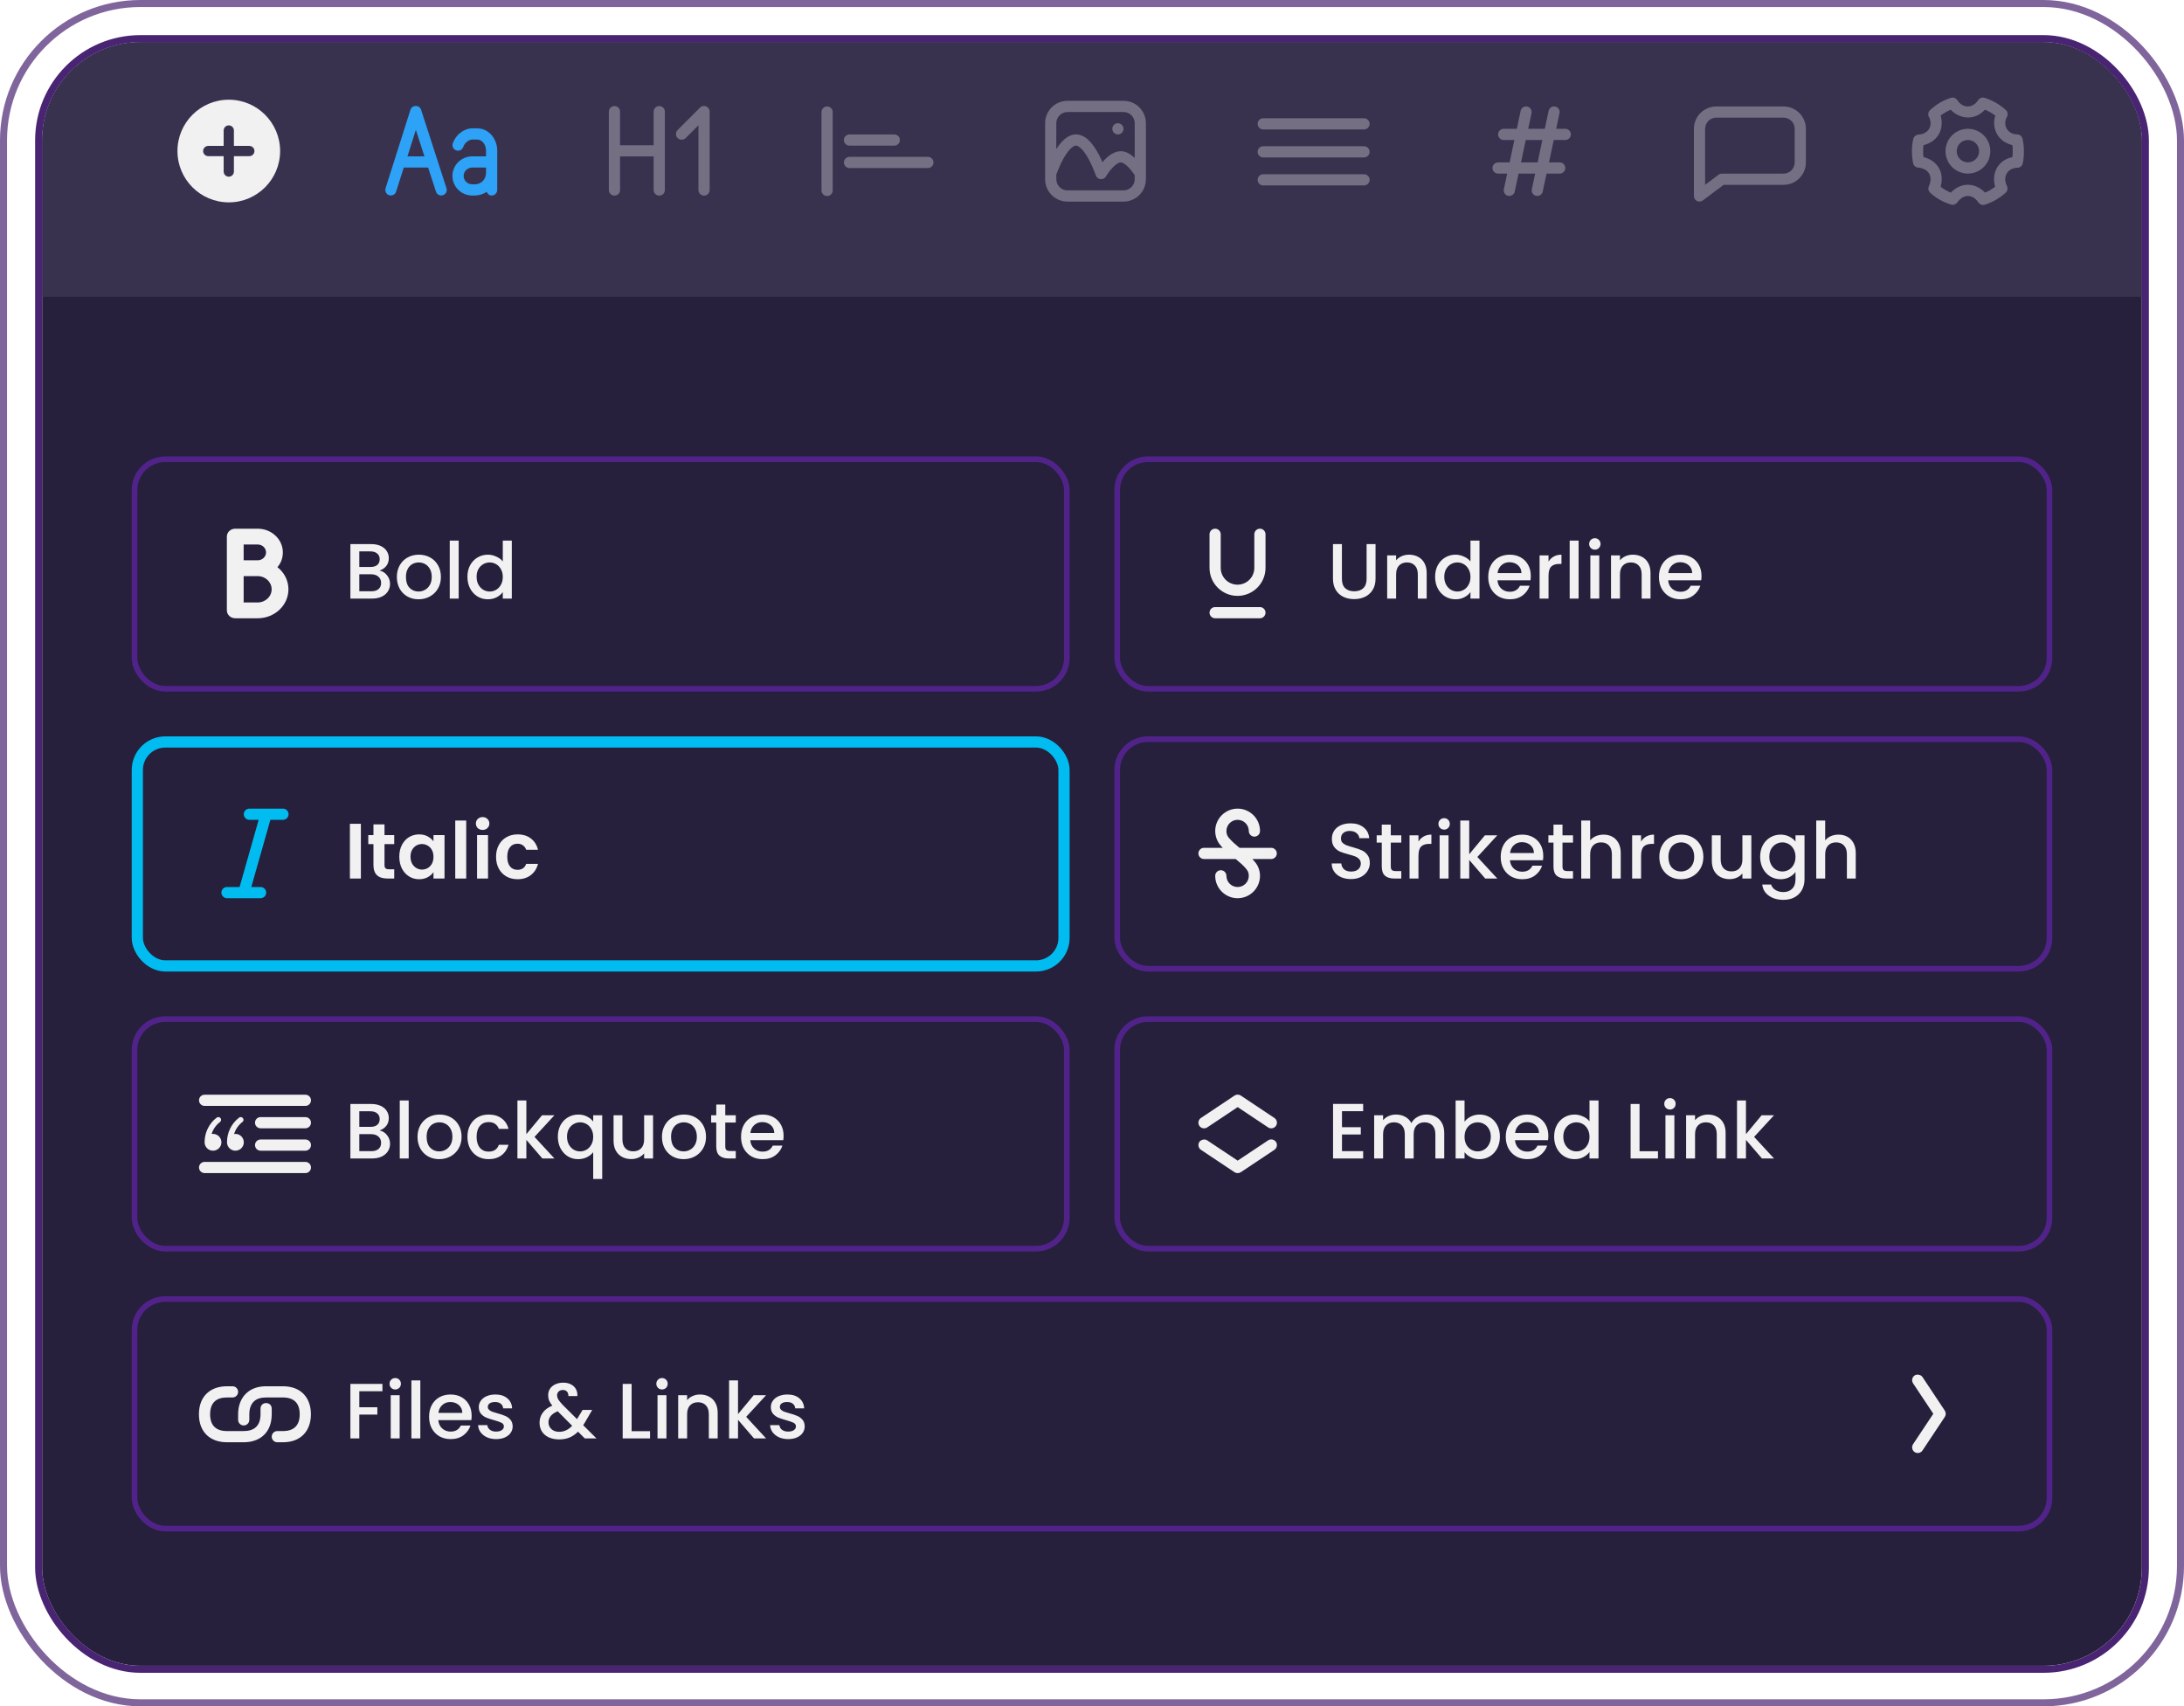 <svg width="311" height="243" viewBox="0 0 311 243" fill="none" xmlns="http://www.w3.org/2000/svg">
<g clip-path="url(#clip0_1182_174382)">
<rect x="6" y="6" width="299" height="231.227" rx="14" fill="#26203C"/>
<g filter="url(#filter0_d_1182_174382)">
<rect width="310" height="47.84" transform="translate(1 4)" fill="#39324F"/>
<path d="M31.782 23.768C27.745 23.768 24.473 27.04 24.473 31.076C24.473 35.113 27.745 38.385 31.782 38.385C35.818 38.385 39.09 35.113 39.09 31.076C39.09 27.04 35.818 23.768 31.782 23.768ZM31.782 27.422C32.185 27.422 32.512 27.75 32.512 28.153V30.346H34.705C35.109 30.346 35.436 30.673 35.436 31.076C35.436 31.48 35.109 31.807 34.705 31.807H32.512V34C32.512 34.404 32.185 34.731 31.782 34.731C31.378 34.731 31.051 34.404 31.051 34V31.807H28.858C28.454 31.807 28.127 31.48 28.127 31.076C28.127 30.673 28.454 30.346 28.858 30.346H31.051V28.153C31.051 27.75 31.378 27.422 31.782 27.422Z" fill="#F1F1F2"/>
<path d="M58.42 24.656C58.1 24.657 57.766 24.835 57.648 25.205L54.11 36.367C53.977 36.787 54.189 37.23 54.608 37.364C55.028 37.497 55.472 37.285 55.605 36.866L56.701 33.427H60.165L61.286 36.866C61.422 37.284 61.864 37.5 62.282 37.364C62.701 37.228 62.916 36.786 62.781 36.367L59.168 25.205C59.049 24.836 58.741 24.655 58.42 24.656ZM66.469 27.846C65.25 27.846 64.084 28.776 63.678 29.989C63.538 30.406 63.758 30.845 64.176 30.985C64.594 31.125 65.033 30.904 65.173 30.487C65.369 29.901 65.964 29.44 66.469 29.44H67.166C67.829 29.44 68.412 30.129 68.412 31.035V31.832C67.706 31.832 66.832 31.832 66.469 31.832C64.901 31.832 63.628 33.077 63.628 34.623C63.628 36.17 64.901 37.416 66.469 37.414C66.508 37.414 66.764 37.414 66.843 37.414C67.454 37.407 68.014 37.203 68.512 36.891C68.629 37.185 68.873 37.414 69.21 37.414C69.65 37.414 70.007 37.056 70.007 36.616V34.224C70.009 34.058 70.007 32.691 70.007 32.63V31.035C70.007 29.298 68.769 27.846 67.166 27.846H66.469ZM58.42 28.07L59.642 31.832H57.224L58.42 28.07ZM66.469 33.427C66.832 33.427 67.708 33.427 68.412 33.427C68.412 33.789 68.413 34.122 68.412 34.2C68.399 35.184 67.665 35.81 66.818 35.819C66.763 35.82 66.535 35.819 66.469 35.819C65.773 35.82 65.223 35.279 65.223 34.623C65.223 33.968 65.772 33.427 66.469 33.427Z" fill="#2DA2F6"/>
<g opacity="0.3">
<path d="M86.703 24.669C86.262 24.669 85.905 25.026 85.905 25.466V36.629C85.905 37.069 86.262 37.426 86.703 37.426C87.143 37.426 87.5 37.069 87.5 36.629V31.845H92.284V36.629C92.284 37.069 92.641 37.426 93.081 37.426C93.522 37.426 93.879 37.069 93.879 36.629V25.466C93.879 25.026 93.522 24.669 93.081 24.669C92.641 24.669 92.284 25.026 92.284 25.466V30.25H87.5V25.466C87.5 25.026 87.143 24.669 86.703 24.669ZM99.759 24.718C99.481 24.603 99.138 24.641 98.887 24.893L95.698 28.082C95.386 28.394 95.386 28.917 95.698 29.229C96.009 29.539 96.532 29.539 96.844 29.229L98.663 27.409V36.629C98.663 37.069 99.02 37.426 99.46 37.426C99.9 37.426 100.257 37.069 100.257 36.629V25.466C100.257 25.111 100.036 24.834 99.759 24.718Z" fill="white"/>
</g>
<g opacity="0.3">
<path d="M116.982 24.729C116.542 24.729 116.185 25.085 116.185 25.526V36.688C116.185 37.129 116.542 37.486 116.982 37.486C117.422 37.486 117.779 37.129 117.779 36.688V25.526C117.779 25.085 117.422 24.729 116.982 24.729ZM120.171 28.715C119.731 28.715 119.374 29.072 119.374 29.512C119.374 29.953 119.731 30.31 120.171 30.31H126.55C126.99 30.31 127.347 29.953 127.347 29.512C127.347 29.072 126.99 28.715 126.55 28.715H120.171ZM120.171 31.904C119.731 31.904 119.374 32.261 119.374 32.702C119.374 33.142 119.731 33.499 120.171 33.499H131.334C131.774 33.499 132.131 33.142 132.131 32.702C132.131 32.261 131.774 31.904 131.334 31.904H120.171Z" fill="white"/>
</g>
<g opacity="0.3">
<path d="M151.216 23.926C149.454 23.926 148.026 25.354 148.026 27.115V34.291V35.088C148.026 36.85 149.454 38.278 151.216 38.278H159.189C160.95 38.278 162.378 36.85 162.378 35.088V34.291V27.115C162.378 25.354 160.95 23.926 159.189 23.926H151.216ZM151.216 25.52H159.189C160.07 25.52 160.784 26.234 160.784 27.115L160.787 32.055C160.167 31.48 159.534 31.119 158.84 31.102C158.815 31.101 158.816 31.102 158.79 31.102C157.884 31.102 156.876 31.799 156.199 32.672C156.026 32.281 155.851 31.895 155.65 31.525C154.71 29.788 153.682 28.712 152.412 28.71C151.332 28.707 150.406 29.59 149.615 30.799L149.621 27.115C149.621 26.234 150.335 25.52 151.216 25.52ZM158.392 27.115C157.952 27.115 157.594 27.472 157.594 27.912C157.594 28.353 157.952 28.71 158.392 28.71C158.832 28.71 159.189 28.353 159.189 27.912C159.189 27.472 158.832 27.115 158.392 27.115ZM152.412 30.304C152.876 30.305 153.581 31.028 154.255 32.273C154.523 32.766 154.763 33.309 154.978 33.843C155.107 34.162 155.207 34.406 155.252 34.54C155.469 35.191 156.353 35.284 156.697 34.69C156.732 34.631 156.794 34.518 156.897 34.366C157.069 34.111 157.265 33.853 157.47 33.618C157.982 33.031 158.475 32.696 158.79 32.696C159.109 32.704 159.6 33.038 160.111 33.618C160.318 33.853 160.509 34.111 160.684 34.366C160.739 34.446 160.747 34.483 160.784 34.54V35.088C160.784 35.969 160.07 36.683 159.189 36.683H151.216C150.335 36.683 149.621 35.969 149.621 35.088V34.416C149.671 34.274 149.738 34.105 149.845 33.843C150.063 33.309 150.299 32.767 150.568 32.273C151.248 31.025 151.948 30.304 152.412 30.304Z" fill="white"/>
</g>
<g opacity="0.3">
<path d="M179.084 26.408C178.644 26.408 178.287 26.765 178.287 27.206C178.287 27.646 178.644 28.003 179.084 28.003H193.436C193.877 28.003 194.234 27.646 194.234 27.206C194.234 26.765 193.877 26.408 193.436 26.408H179.084ZM179.084 30.395C178.644 30.395 178.287 30.752 178.287 31.192C178.287 31.632 178.644 31.989 179.084 31.989H193.436C193.877 31.989 194.234 31.632 194.234 31.192C194.234 30.752 193.877 30.395 193.436 30.395H179.084ZM179.084 34.382C178.644 34.382 178.287 34.739 178.287 35.179C178.287 35.619 178.644 35.976 179.084 35.976H193.436C193.877 35.976 194.234 35.619 194.234 35.179C194.234 34.739 193.877 34.382 193.436 34.382H179.084Z" fill="white"/>
</g>
<g opacity="0.3">
<path d="M216.691 24.747C216.26 24.655 215.836 24.914 215.744 25.345L215.196 27.912H213.327C212.887 27.912 212.53 28.269 212.53 28.709C212.53 29.149 212.887 29.506 213.327 29.506H214.847L214.174 32.696H212.53C212.09 32.696 211.732 33.053 211.732 33.493C211.732 33.933 212.09 34.29 212.53 34.29H213.825L213.352 36.508C213.26 36.938 213.519 37.362 213.95 37.455C214.38 37.547 214.805 37.287 214.897 36.857L215.445 34.29H217.812L217.338 36.508C217.247 36.938 217.506 37.362 217.936 37.455C218.367 37.547 218.791 37.287 218.884 36.857L219.431 34.29H221.3C221.741 34.29 222.098 33.933 222.098 33.493C222.098 33.053 221.741 32.696 221.3 32.696H219.781L220.454 29.506H222.098C222.538 29.506 222.895 29.149 222.895 28.709C222.895 28.269 222.538 27.912 222.098 27.912H220.802L221.276 25.694C221.367 25.264 221.108 24.839 220.678 24.747C220.247 24.655 219.823 24.914 219.73 25.345L219.183 27.912H216.815L217.289 25.694C217.381 25.264 217.122 24.839 216.691 24.747ZM216.467 29.506H218.833L218.161 32.696H215.794L216.467 29.506Z" fill="white"/>
</g>
<g opacity="0.3">
<path d="M243.603 24.729C241.842 24.729 240.414 26.157 240.414 27.918V37.486C240.414 38.143 241.159 38.503 241.685 38.109L244.65 35.891H253.171C254.933 35.891 256.361 34.463 256.361 32.702V27.918C256.361 26.157 254.933 24.729 253.171 24.729H243.603ZM243.603 26.323H253.171C254.052 26.323 254.766 27.037 254.766 27.918V32.702C254.766 33.583 254.052 34.297 253.171 34.297H244.401C244.229 34.297 244.065 34.343 243.927 34.446L242.009 35.891V27.918C242.009 27.037 242.722 26.323 243.603 26.323Z" fill="white"/>
</g>
<g opacity="0.3">
<path d="M277.016 23.498C275.885 23.857 274.91 24.442 274.05 25.243C273.785 25.49 273.703 25.895 273.876 26.214C274.514 27.395 273.846 28.659 272.405 28.731C272.053 28.749 271.741 29.01 271.658 29.354C271.516 29.948 271.459 30.446 271.459 31.098C271.459 31.646 271.518 32.266 271.634 32.818C271.705 33.162 272.005 33.41 272.356 33.44C273.806 33.566 274.523 34.672 273.876 36.081C273.732 36.395 273.798 36.769 274.05 37.004C274.897 37.787 275.87 38.339 277.016 38.698C277.343 38.8 277.712 38.676 277.913 38.399C278.799 37.172 280.085 37.168 280.927 38.399C281.126 38.688 281.489 38.828 281.824 38.723C282.93 38.374 283.96 37.782 284.814 37.004C285.077 36.764 285.147 36.375 284.989 36.056C284.326 34.718 285.089 33.489 286.458 33.465C286.822 33.459 287.146 33.22 287.231 32.867C287.369 32.295 287.406 31.798 287.406 31.098C287.406 30.497 287.335 29.904 287.206 29.329C287.125 28.965 286.807 28.707 286.434 28.706C285.085 28.703 284.33 27.378 284.989 26.214C285.172 25.89 285.115 25.493 284.839 25.243C283.97 24.454 282.91 23.837 281.8 23.498C281.458 23.395 281.096 23.522 280.903 23.822C280.132 25.019 278.694 25.04 277.937 23.848C277.744 23.541 277.36 23.389 277.016 23.498ZM281.862 25.192C282.406 25.42 282.836 25.658 283.33 26.032C282.751 27.864 283.732 29.766 285.766 30.23C285.816 30.559 285.811 30.758 285.811 31.098C285.811 31.504 285.817 31.646 285.77 31.94C283.746 32.359 282.744 34.208 283.308 36.163C282.823 36.514 282.477 36.758 281.868 36.993C280.439 35.539 278.456 35.475 276.996 37.003C276.427 36.752 275.989 36.53 275.547 36.156C276.095 34.172 275.168 32.458 273.109 31.938C273.018 31.575 273.054 30.548 273.107 30.236C275.236 29.726 276.075 27.841 275.546 26.027C276.013 25.675 276.434 25.419 276.98 25.198C278.355 26.597 280.42 26.736 281.862 25.192ZM279.432 27.909C277.671 27.909 276.243 29.337 276.243 31.098C276.243 32.86 277.671 34.287 279.432 34.287C281.194 34.287 282.622 32.86 282.622 31.098C282.622 29.337 281.194 27.909 279.432 27.909ZM279.432 29.503C280.313 29.503 281.027 30.218 281.027 31.098C281.027 31.979 280.313 32.693 279.432 32.693C278.551 32.693 277.838 31.979 277.838 31.098C277.838 30.218 278.551 29.503 279.432 29.503Z" fill="white"/>
</g>
</g>
<path d="M33.5 75.291C32.839 75.291 32.304 75.795 32.304 76.417C32.304 76.98 32.304 80.356 32.304 80.919V86.922C32.304 87.544 32.839 88.048 33.5 88.048C33.678 88.048 35.41 88.048 36.689 88.048C39.111 88.048 41.074 86.2 41.074 83.921C41.074 82.634 40.442 81.494 39.504 80.769C40.011 80.186 40.277 79.479 40.277 78.668C40.277 76.803 38.671 75.291 36.689 75.291C36.088 75.291 33.925 75.291 33.5 75.291ZM34.696 77.543C35.486 77.543 36.314 77.543 36.689 77.543C37.35 77.543 37.885 78.047 37.885 78.668C37.885 79.29 37.35 79.793 36.689 79.793C36.324 79.793 35.487 79.793 34.696 79.793C34.696 78.984 34.696 78.351 34.696 77.543ZM34.696 82.045C35.488 82.045 36.319 82.045 36.689 82.045C37.79 82.045 38.682 82.885 38.682 83.921C38.682 84.957 37.79 85.797 36.689 85.797C35.889 85.797 35.359 85.797 34.696 85.797V82.045Z" fill="#F1F1F2"/>
<path d="M54.046 81.259C54.463 81.334 54.817 81.553 55.107 81.918C55.397 82.282 55.542 82.695 55.542 83.157C55.542 83.551 55.438 83.908 55.23 84.228C55.029 84.541 54.735 84.79 54.348 84.976C53.961 85.155 53.511 85.244 52.997 85.244H49.894V77.486H52.852C53.38 77.486 53.834 77.575 54.214 77.754C54.593 77.933 54.88 78.174 55.073 78.48C55.267 78.777 55.364 79.112 55.364 79.484C55.364 79.931 55.245 80.303 55.006 80.6C54.768 80.898 54.448 81.118 54.046 81.259ZM51.166 80.746H52.74C53.157 80.746 53.481 80.653 53.712 80.466C53.95 80.273 54.069 79.998 54.069 79.641C54.069 79.291 53.95 79.019 53.712 78.826C53.481 78.625 53.157 78.524 52.74 78.524H51.166V80.746ZM52.885 84.206C53.317 84.206 53.656 84.102 53.901 83.894C54.147 83.685 54.27 83.395 54.27 83.023C54.27 82.643 54.139 82.342 53.879 82.119C53.618 81.895 53.272 81.784 52.841 81.784H51.166V84.206H52.885ZM59.593 85.345C59.012 85.345 58.488 85.214 58.019 84.954C57.55 84.686 57.182 84.314 56.914 83.838C56.646 83.354 56.512 82.796 56.512 82.163C56.512 81.538 56.65 80.984 56.925 80.5C57.2 80.016 57.576 79.644 58.052 79.384C58.529 79.123 59.061 78.993 59.649 78.993C60.237 78.993 60.769 79.123 61.245 79.384C61.721 79.644 62.097 80.016 62.372 80.5C62.648 80.984 62.785 81.538 62.785 82.163C62.785 82.788 62.644 83.343 62.361 83.826C62.078 84.31 61.691 84.686 61.2 84.954C60.717 85.214 60.181 85.345 59.593 85.345ZM59.593 84.24C59.92 84.24 60.225 84.161 60.508 84.005C60.798 83.849 61.033 83.614 61.212 83.302C61.39 82.989 61.479 82.61 61.479 82.163C61.479 81.717 61.394 81.341 61.223 81.036C61.051 80.723 60.825 80.489 60.542 80.333C60.259 80.176 59.954 80.098 59.626 80.098C59.299 80.098 58.994 80.176 58.711 80.333C58.436 80.489 58.216 80.723 58.052 81.036C57.889 81.341 57.807 81.717 57.807 82.163C57.807 82.826 57.974 83.339 58.309 83.704C58.651 84.061 59.079 84.24 59.593 84.24ZM65.316 76.984V85.244H64.043V76.984H65.316ZM66.562 82.141C66.562 81.523 66.689 80.976 66.942 80.5C67.203 80.024 67.552 79.655 67.991 79.395C68.438 79.127 68.933 78.993 69.476 78.993C69.878 78.993 70.272 79.082 70.659 79.261C71.054 79.432 71.366 79.663 71.597 79.953V76.984H72.881V85.244H71.597V84.318C71.388 84.615 71.098 84.861 70.726 85.054C70.362 85.248 69.941 85.345 69.465 85.345C68.929 85.345 68.438 85.211 67.991 84.943C67.552 84.667 67.203 84.288 66.942 83.804C66.689 83.313 66.562 82.759 66.562 82.141ZM71.597 82.163C71.597 81.739 71.508 81.371 71.329 81.058C71.158 80.746 70.931 80.507 70.648 80.344C70.365 80.18 70.06 80.098 69.733 80.098C69.405 80.098 69.1 80.18 68.817 80.344C68.535 80.5 68.304 80.734 68.125 81.047C67.954 81.352 67.868 81.717 67.868 82.141C67.868 82.565 67.954 82.937 68.125 83.257C68.304 83.577 68.535 83.823 68.817 83.994C69.108 84.158 69.413 84.24 69.733 84.24C70.06 84.24 70.365 84.158 70.648 83.994C70.931 83.83 71.158 83.592 71.329 83.279C71.508 82.96 71.597 82.587 71.597 82.163Z" fill="#F1F1F2"/>
<rect x="19.157" y="65.399" width="132.756" height="32.691" rx="4.385" stroke="#7D26D8" stroke-opacity="0.5" stroke-width="0.797"/>
<path d="M173.033 75.291C172.593 75.291 172.235 75.648 172.235 76.088V80.872C172.235 83.074 174.021 84.859 176.222 84.859C178.423 84.859 180.209 83.074 180.209 80.872V76.088C180.209 75.648 179.851 75.291 179.411 75.291C178.971 75.291 178.614 75.648 178.614 76.088V80.872C178.614 82.194 177.543 83.264 176.222 83.264C174.901 83.264 173.83 82.194 173.83 80.872V76.088C173.83 75.648 173.473 75.291 173.033 75.291ZM173.033 86.454C172.593 86.454 172.235 86.811 172.235 87.251C172.235 87.691 172.593 88.048 173.033 88.048H179.411C179.851 88.048 180.209 87.691 180.209 87.251C180.209 86.811 179.851 86.454 179.411 86.454H173.033Z" fill="#F1F1F2"/>
<path d="M191.087 77.486V82.431C191.087 83.019 191.239 83.462 191.545 83.76C191.857 84.057 192.289 84.206 192.839 84.206C193.398 84.206 193.829 84.057 194.134 83.76C194.447 83.462 194.603 83.019 194.603 82.431V77.486H195.876V82.409C195.876 83.041 195.738 83.577 195.463 84.016C195.187 84.455 194.819 84.783 194.358 84.999C193.896 85.214 193.386 85.322 192.828 85.322C192.27 85.322 191.76 85.214 191.299 84.999C190.845 84.783 190.484 84.455 190.216 84.016C189.948 83.577 189.814 83.041 189.814 82.409V77.486H191.087ZM200.636 78.993C201.119 78.993 201.551 79.094 201.931 79.294C202.318 79.495 202.619 79.793 202.835 80.188C203.051 80.582 203.159 81.058 203.159 81.616V85.244H201.897V81.806C201.897 81.255 201.759 80.835 201.484 80.545C201.209 80.247 200.833 80.098 200.357 80.098C199.88 80.098 199.501 80.247 199.218 80.545C198.943 80.835 198.805 81.255 198.805 81.806V85.244H197.533V79.094H198.805V79.797C199.013 79.544 199.278 79.347 199.598 79.205C199.925 79.064 200.271 78.993 200.636 78.993ZM204.358 82.141C204.358 81.523 204.484 80.976 204.737 80.5C204.998 80.024 205.347 79.655 205.786 79.395C206.233 79.127 206.728 78.993 207.271 78.993C207.673 78.993 208.067 79.082 208.454 79.261C208.849 79.432 209.161 79.663 209.392 79.953V76.984H210.676V85.244H209.392V84.318C209.184 84.615 208.893 84.861 208.521 85.054C208.157 85.248 207.736 85.345 207.26 85.345C206.724 85.345 206.233 85.211 205.786 84.943C205.347 84.667 204.998 84.288 204.737 83.804C204.484 83.313 204.358 82.759 204.358 82.141ZM209.392 82.163C209.392 81.739 209.303 81.371 209.124 81.058C208.953 80.746 208.726 80.507 208.443 80.344C208.16 80.18 207.855 80.098 207.528 80.098C207.2 80.098 206.895 80.18 206.612 80.344C206.33 80.5 206.099 80.734 205.92 81.047C205.749 81.352 205.664 81.717 205.664 82.141C205.664 82.565 205.749 82.937 205.92 83.257C206.099 83.577 206.33 83.823 206.612 83.994C206.903 84.158 207.208 84.24 207.528 84.24C207.855 84.24 208.16 84.158 208.443 83.994C208.726 83.83 208.953 83.592 209.124 83.279C209.303 82.96 209.392 82.587 209.392 82.163ZM217.984 82.018C217.984 82.249 217.969 82.457 217.94 82.643H213.24C213.277 83.134 213.46 83.529 213.787 83.826C214.114 84.124 214.516 84.273 214.993 84.273C215.677 84.273 216.161 83.987 216.444 83.413H217.817C217.631 83.979 217.292 84.444 216.801 84.809C216.317 85.166 215.714 85.345 214.993 85.345C214.405 85.345 213.876 85.214 213.407 84.954C212.946 84.686 212.581 84.314 212.314 83.838C212.053 83.354 211.923 82.796 211.923 82.163C211.923 81.531 212.049 80.976 212.302 80.5C212.563 80.016 212.924 79.644 213.385 79.384C213.854 79.123 214.39 78.993 214.993 78.993C215.573 78.993 216.09 79.12 216.544 79.373C216.998 79.626 217.352 79.983 217.605 80.444C217.858 80.898 217.984 81.423 217.984 82.018ZM216.656 81.616C216.648 81.147 216.481 80.772 216.154 80.489C215.826 80.206 215.42 80.065 214.937 80.065C214.498 80.065 214.122 80.206 213.809 80.489C213.497 80.764 213.311 81.14 213.251 81.616H216.656ZM220.509 79.987C220.695 79.674 220.941 79.432 221.246 79.261C221.558 79.082 221.927 78.993 222.351 78.993V80.31H222.027C221.529 80.31 221.149 80.437 220.889 80.69C220.636 80.943 220.509 81.382 220.509 82.007V85.244H219.236V79.094H220.509V79.987ZM224.793 76.984V85.244H223.521V76.984H224.793ZM227.111 78.279C226.881 78.279 226.687 78.201 226.531 78.044C226.375 77.888 226.296 77.695 226.296 77.464C226.296 77.233 226.375 77.04 226.531 76.883C226.687 76.727 226.881 76.649 227.111 76.649C227.335 76.649 227.524 76.727 227.681 76.883C227.837 77.04 227.915 77.233 227.915 77.464C227.915 77.695 227.837 77.888 227.681 78.044C227.524 78.201 227.335 78.279 227.111 78.279ZM227.736 79.094V85.244H226.464V79.094H227.736ZM232.51 78.993C232.994 78.993 233.426 79.094 233.805 79.294C234.192 79.495 234.494 79.793 234.709 80.188C234.925 80.582 235.033 81.058 235.033 81.616V85.244H233.772V81.806C233.772 81.255 233.634 80.835 233.359 80.545C233.083 80.247 232.708 80.098 232.231 80.098C231.755 80.098 231.376 80.247 231.093 80.545C230.817 80.835 230.68 81.255 230.68 81.806V85.244H229.407V79.094H230.68V79.797C230.888 79.544 231.152 79.347 231.472 79.205C231.8 79.064 232.146 78.993 232.51 78.993ZM242.294 82.018C242.294 82.249 242.279 82.457 242.249 82.643H237.549C237.587 83.134 237.769 83.529 238.096 83.826C238.424 84.124 238.826 84.273 239.302 84.273C239.987 84.273 240.47 83.987 240.753 83.413H242.126C241.94 83.979 241.601 84.444 241.11 84.809C240.627 85.166 240.024 85.345 239.302 85.345C238.714 85.345 238.186 85.214 237.717 84.954C237.255 84.686 236.891 84.314 236.623 83.838C236.362 83.354 236.232 82.796 236.232 82.163C236.232 81.531 236.359 80.976 236.612 80.5C236.872 80.016 237.233 79.644 237.694 79.384C238.163 79.123 238.699 78.993 239.302 78.993C239.882 78.993 240.4 79.12 240.854 79.373C241.307 79.626 241.661 79.983 241.914 80.444C242.167 80.898 242.294 81.423 242.294 82.018ZM240.965 81.616C240.958 81.147 240.79 80.772 240.463 80.489C240.135 80.206 239.73 80.065 239.246 80.065C238.807 80.065 238.431 80.206 238.119 80.489C237.806 80.764 237.62 81.14 237.561 81.616H240.965Z" fill="#F1F1F2"/>
<rect x="159.088" y="65.399" width="132.756" height="32.691" rx="4.385" stroke="#7D26D8" stroke-opacity="0.5" stroke-width="0.797"/>
<path d="M35.512 115.158C35.072 115.158 34.715 115.515 34.715 115.956C34.715 116.396 35.072 116.753 35.512 116.753H36.832L34.117 126.321H32.323C31.883 126.321 31.525 126.678 31.525 127.118C31.525 127.558 31.883 127.915 32.323 127.915H37.107C37.547 127.915 37.904 127.558 37.904 127.118C37.904 126.678 37.547 126.321 37.107 126.321H35.786L38.502 116.753H40.296C40.736 116.753 41.093 116.396 41.093 115.956C41.093 115.515 40.736 115.158 40.296 115.158H35.512Z" fill="#00BCF0"/>
<path d="M51.39 117.32V125.111H49.827V117.32H51.39ZM54.753 120.211V123.203C54.753 123.411 54.801 123.563 54.898 123.66C55.002 123.749 55.174 123.794 55.412 123.794H56.137V125.111H55.155C53.838 125.111 53.179 124.471 53.179 123.191V120.211H52.443V118.927H53.179V117.398H54.753V118.927H56.137V120.211H54.753ZM56.859 121.997C56.859 121.372 56.982 120.817 57.228 120.334C57.481 119.85 57.819 119.478 58.244 119.217C58.675 118.957 59.155 118.827 59.684 118.827C60.145 118.827 60.547 118.92 60.889 119.106C61.239 119.292 61.518 119.526 61.726 119.809V118.927H63.3V125.111H61.726V124.207C61.526 124.497 61.246 124.739 60.889 124.933C60.539 125.119 60.134 125.212 59.672 125.212C59.152 125.212 58.675 125.078 58.244 124.81C57.819 124.542 57.481 124.166 57.228 123.683C56.982 123.191 56.859 122.629 56.859 121.997ZM61.726 122.019C61.726 121.64 61.652 121.316 61.503 121.048C61.354 120.773 61.153 120.564 60.9 120.423C60.647 120.274 60.376 120.2 60.086 120.2C59.795 120.2 59.527 120.27 59.282 120.412C59.036 120.553 58.835 120.762 58.679 121.037C58.53 121.305 58.456 121.625 58.456 121.997C58.456 122.369 58.53 122.696 58.679 122.979C58.835 123.255 59.036 123.467 59.282 123.616C59.535 123.764 59.803 123.839 60.086 123.839C60.376 123.839 60.647 123.768 60.9 123.627C61.153 123.478 61.354 123.269 61.503 123.002C61.652 122.726 61.726 122.399 61.726 122.019ZM66.389 116.851V125.111H64.827V116.851H66.389ZM68.726 118.19C68.451 118.19 68.22 118.105 68.034 117.934C67.855 117.755 67.766 117.536 67.766 117.275C67.766 117.015 67.855 116.799 68.034 116.628C68.22 116.449 68.451 116.36 68.726 116.36C69.001 116.36 69.228 116.449 69.407 116.628C69.593 116.799 69.686 117.015 69.686 117.275C69.686 117.536 69.593 117.755 69.407 117.934C69.228 118.105 69.001 118.19 68.726 118.19ZM69.496 118.927V125.111H67.933V118.927H69.496ZM70.638 122.019C70.638 121.379 70.769 120.821 71.029 120.345C71.29 119.861 71.65 119.489 72.112 119.229C72.573 118.961 73.102 118.827 73.697 118.827C74.463 118.827 75.096 119.02 75.595 119.407C76.101 119.787 76.439 120.323 76.611 121.015H74.925C74.836 120.747 74.683 120.538 74.467 120.39C74.259 120.233 73.998 120.155 73.686 120.155C73.239 120.155 72.886 120.319 72.625 120.646C72.365 120.966 72.235 121.424 72.235 122.019C72.235 122.607 72.365 123.065 72.625 123.392C72.886 123.712 73.239 123.872 73.686 123.872C74.318 123.872 74.731 123.589 74.925 123.024H76.611C76.439 123.694 76.101 124.226 75.595 124.62C75.089 125.015 74.456 125.212 73.697 125.212C73.102 125.212 72.573 125.082 72.112 124.821C71.65 124.553 71.29 124.181 71.029 123.705C70.769 123.221 70.638 122.659 70.638 122.019Z" fill="#F1F1F2"/>
<rect x="19.555" y="105.665" width="131.959" height="31.893" rx="3.987" stroke="#00BCF0" stroke-width="1.595"/>
<path d="M176.235 115.158C174.473 115.158 173.045 116.586 173.045 118.348C173.045 118.851 173.171 119.351 173.395 119.792C173.542 120.086 173.783 120.394 174.117 120.74H171.451C171.011 120.74 170.653 121.097 170.653 121.537C170.653 121.977 171.011 122.334 171.451 122.334H175.96C176.005 122.373 176.028 122.388 176.085 122.434C176.338 122.64 176.6 122.864 176.833 123.081C176.998 123.236 177.127 123.366 177.256 123.505C177.486 123.753 177.652 123.983 177.705 124.103C177.791 124.301 177.829 124.504 177.829 124.726C177.829 125.607 177.116 126.321 176.235 126.321C175.354 126.321 174.64 125.607 174.64 124.726C174.64 124.286 174.283 123.929 173.843 123.929C173.403 123.929 173.045 124.286 173.045 124.726C173.045 126.487 174.473 127.915 176.235 127.915C177.996 127.915 179.424 126.487 179.424 124.726C179.424 124.284 179.323 123.853 179.15 123.455C179.01 123.133 178.769 122.802 178.427 122.434C178.398 122.402 178.359 122.367 178.328 122.334H181.019C181.459 122.334 181.816 121.977 181.816 121.537C181.816 121.097 181.459 120.74 181.019 120.74H176.509C176.463 120.7 176.44 120.685 176.385 120.64C176.136 120.437 175.891 120.228 175.661 120.017C175.522 119.888 175.402 119.76 175.287 119.643C175.043 119.392 174.876 119.193 174.815 119.07C174.704 118.85 174.64 118.601 174.64 118.348C174.64 117.466 175.354 116.753 176.235 116.753C177.116 116.753 177.829 117.466 177.829 118.348C177.829 118.788 178.187 119.145 178.627 119.145C179.067 119.145 179.424 118.788 179.424 118.348C179.424 116.586 177.996 115.158 176.235 115.158Z" fill="#F1F1F2"/>
<path d="M192.382 125.189C191.861 125.189 191.392 125.1 190.975 124.922C190.558 124.736 190.231 124.475 189.993 124.14C189.755 123.805 189.636 123.415 189.636 122.968H190.998C191.027 123.303 191.158 123.578 191.388 123.794C191.626 124.01 191.958 124.118 192.382 124.118C192.821 124.118 193.163 124.014 193.409 123.805C193.654 123.589 193.777 123.314 193.777 122.979C193.777 122.719 193.699 122.507 193.543 122.343C193.394 122.179 193.204 122.053 192.973 121.963C192.75 121.874 192.438 121.777 192.036 121.673C191.53 121.539 191.117 121.405 190.797 121.271C190.484 121.13 190.216 120.914 189.993 120.624C189.77 120.334 189.658 119.947 189.658 119.463C189.658 119.017 189.77 118.626 189.993 118.291C190.216 117.956 190.529 117.699 190.931 117.521C191.332 117.342 191.798 117.253 192.326 117.253C193.078 117.253 193.691 117.443 194.168 117.822C194.651 118.194 194.919 118.708 194.971 119.363H193.565C193.543 119.08 193.409 118.838 193.163 118.637C192.918 118.436 192.594 118.336 192.192 118.336C191.827 118.336 191.53 118.429 191.299 118.615C191.068 118.801 190.953 119.069 190.953 119.418C190.953 119.657 191.024 119.854 191.165 120.01C191.314 120.159 191.5 120.278 191.723 120.367C191.946 120.456 192.252 120.553 192.638 120.657C193.152 120.799 193.569 120.94 193.889 121.082C194.216 121.223 194.491 121.443 194.715 121.74C194.945 122.03 195.061 122.421 195.061 122.912C195.061 123.307 194.953 123.679 194.737 124.029C194.529 124.378 194.22 124.661 193.811 124.877C193.409 125.085 192.932 125.189 192.382 125.189ZM198.047 119.999V123.403C198.047 123.634 198.099 123.802 198.203 123.906C198.315 124.003 198.501 124.051 198.761 124.051H199.543V125.111H198.538C197.965 125.111 197.526 124.977 197.221 124.709C196.916 124.442 196.763 124.006 196.763 123.403V119.999H196.038V118.961H196.763V117.431H198.047V118.961H199.543V119.999H198.047ZM201.988 119.854C202.174 119.541 202.42 119.299 202.725 119.128C203.037 118.95 203.406 118.86 203.83 118.86V120.177H203.506C203.008 120.177 202.628 120.304 202.368 120.557C202.115 120.81 201.988 121.249 201.988 121.874V125.111H200.716V118.961H201.988V119.854ZM205.647 118.146C205.416 118.146 205.223 118.068 205.067 117.911C204.91 117.755 204.832 117.562 204.832 117.331C204.832 117.1 204.91 116.907 205.067 116.75C205.223 116.594 205.416 116.516 205.647 116.516C205.87 116.516 206.06 116.594 206.216 116.75C206.373 116.907 206.451 117.1 206.451 117.331C206.451 117.562 206.373 117.755 206.216 117.911C206.06 118.068 205.87 118.146 205.647 118.146ZM206.272 118.961V125.111H205V118.961H206.272ZM210.376 122.042L213.212 125.111H211.493L209.216 122.466V125.111H207.943V116.851H209.216V121.651L211.448 118.961H213.212L210.376 122.042ZM219.761 121.885C219.761 122.116 219.746 122.324 219.716 122.51H215.017C215.054 123.002 215.236 123.396 215.564 123.694C215.891 123.991 216.293 124.14 216.769 124.14C217.454 124.14 217.938 123.854 218.221 123.281H219.594C219.408 123.846 219.069 124.311 218.578 124.676C218.094 125.033 217.491 125.212 216.769 125.212C216.182 125.212 215.653 125.082 215.184 124.821C214.723 124.553 214.358 124.181 214.09 123.705C213.83 123.221 213.7 122.663 213.7 122.03C213.7 121.398 213.826 120.843 214.079 120.367C214.34 119.883 214.701 119.511 215.162 119.251C215.631 118.99 216.167 118.86 216.769 118.86C217.35 118.86 217.867 118.987 218.321 119.24C218.775 119.493 219.129 119.85 219.382 120.311C219.635 120.765 219.761 121.29 219.761 121.885ZM218.433 121.483C218.425 121.015 218.258 120.639 217.93 120.356C217.603 120.073 217.197 119.932 216.714 119.932C216.275 119.932 215.899 120.073 215.586 120.356C215.274 120.631 215.088 121.007 215.028 121.483H218.433ZM222.498 119.999V123.403C222.498 123.634 222.55 123.802 222.654 123.906C222.766 124.003 222.952 124.051 223.212 124.051H223.994V125.111H222.989C222.416 125.111 221.977 124.977 221.672 124.709C221.367 124.442 221.214 124.006 221.214 123.403V119.999H220.489V118.961H221.214V117.431H222.498V118.961H223.994V119.999H222.498ZM228.348 118.86C228.817 118.86 229.234 118.961 229.598 119.162C229.97 119.363 230.261 119.66 230.469 120.055C230.685 120.449 230.793 120.925 230.793 121.483V125.111H229.531V121.673C229.531 121.123 229.394 120.702 229.118 120.412C228.843 120.114 228.467 119.965 227.991 119.965C227.515 119.965 227.135 120.114 226.852 120.412C226.577 120.702 226.439 121.123 226.439 121.673V125.111H225.167V116.851H226.439V119.675C226.655 119.415 226.927 119.214 227.254 119.072C227.589 118.931 227.954 118.86 228.348 118.86ZM233.688 119.854C233.874 119.541 234.12 119.299 234.425 119.128C234.738 118.95 235.106 118.86 235.53 118.86V120.177H235.207C234.708 120.177 234.328 120.304 234.068 120.557C233.815 120.81 233.688 121.249 233.688 121.874V125.111H232.416V118.961H233.688V119.854ZM239.368 125.212C238.787 125.212 238.263 125.082 237.794 124.821C237.325 124.553 236.957 124.181 236.689 123.705C236.421 123.221 236.287 122.663 236.287 122.03C236.287 121.405 236.425 120.851 236.7 120.367C236.975 119.883 237.351 119.511 237.827 119.251C238.304 118.99 238.836 118.86 239.424 118.86C240.012 118.86 240.544 118.99 241.02 119.251C241.496 119.511 241.872 119.883 242.147 120.367C242.423 120.851 242.56 121.405 242.56 122.03C242.56 122.656 242.419 123.21 242.136 123.694C241.853 124.177 241.466 124.553 240.975 124.821C240.492 125.082 239.956 125.212 239.368 125.212ZM239.368 124.107C239.695 124.107 240 124.029 240.283 123.872C240.573 123.716 240.808 123.482 240.986 123.169C241.165 122.856 241.254 122.477 241.254 122.03C241.254 121.584 241.169 121.208 240.998 120.903C240.826 120.59 240.599 120.356 240.317 120.2C240.034 120.043 239.729 119.965 239.401 119.965C239.074 119.965 238.769 120.043 238.486 120.2C238.211 120.356 237.991 120.59 237.827 120.903C237.664 121.208 237.582 121.584 237.582 122.03C237.582 122.693 237.749 123.206 238.084 123.571C238.426 123.928 238.854 124.107 239.368 124.107ZM249.389 118.961V125.111H248.116V124.386C247.915 124.639 247.651 124.84 247.323 124.989C247.003 125.13 246.661 125.201 246.296 125.201C245.813 125.201 245.377 125.1 244.99 124.899C244.611 124.698 244.31 124.401 244.086 124.006C243.87 123.612 243.763 123.136 243.763 122.577V118.961H245.024V122.388C245.024 122.938 245.162 123.363 245.437 123.66C245.712 123.95 246.088 124.096 246.564 124.096C247.041 124.096 247.416 123.95 247.692 123.66C247.975 123.363 248.116 122.938 248.116 122.388V118.961H249.389ZM253.546 118.86C254.022 118.86 254.442 118.957 254.807 119.15C255.179 119.337 255.469 119.571 255.678 119.854V118.961H256.961V125.212C256.961 125.777 256.842 126.28 256.604 126.719C256.366 127.165 256.02 127.515 255.566 127.768C255.12 128.021 254.584 128.148 253.959 128.148C253.125 128.148 252.433 127.95 251.882 127.556C251.332 127.169 251.019 126.641 250.945 125.971H252.206C252.303 126.291 252.508 126.548 252.82 126.741C253.14 126.942 253.52 127.042 253.959 127.042C254.472 127.042 254.885 126.886 255.198 126.574C255.518 126.261 255.678 125.807 255.678 125.212V124.185C255.462 124.475 255.168 124.721 254.796 124.922C254.431 125.115 254.014 125.212 253.546 125.212C253.01 125.212 252.519 125.078 252.072 124.81C251.633 124.535 251.283 124.155 251.023 123.671C250.77 123.18 250.643 122.626 250.643 122.008C250.643 121.39 250.77 120.843 251.023 120.367C251.283 119.891 251.633 119.523 252.072 119.262C252.519 118.994 253.01 118.86 253.546 118.86ZM255.678 122.03C255.678 121.606 255.588 121.238 255.41 120.925C255.239 120.613 255.012 120.375 254.729 120.211C254.446 120.047 254.141 119.965 253.814 119.965C253.486 119.965 253.181 120.047 252.898 120.211C252.615 120.367 252.385 120.602 252.206 120.914C252.035 121.219 251.949 121.584 251.949 122.008C251.949 122.432 252.035 122.804 252.206 123.124C252.385 123.444 252.615 123.69 252.898 123.861C253.188 124.025 253.494 124.107 253.814 124.107C254.141 124.107 254.446 124.025 254.729 123.861C255.012 123.697 255.239 123.459 255.41 123.147C255.588 122.827 255.678 122.455 255.678 122.03ZM261.814 118.86C262.283 118.86 262.7 118.961 263.064 119.162C263.437 119.363 263.727 119.66 263.935 120.055C264.151 120.449 264.259 120.925 264.259 121.483V125.111H262.997V121.673C262.997 121.123 262.86 120.702 262.584 120.412C262.309 120.114 261.933 119.965 261.457 119.965C260.981 119.965 260.601 120.114 260.318 120.412C260.043 120.702 259.905 121.123 259.905 121.673V125.111H258.633V116.851H259.905V119.675C260.121 119.415 260.393 119.214 260.72 119.072C261.055 118.931 261.42 118.86 261.814 118.86Z" fill="#F1F1F2"/>
<rect x="159.088" y="105.266" width="132.756" height="32.691" rx="4.385" stroke="#7D26D8" stroke-opacity="0.5" stroke-width="0.797"/>
<path d="M29.136 155.898C28.696 155.898 28.339 156.256 28.339 156.696C28.339 157.136 28.696 157.493 29.136 157.493H43.488C43.928 157.493 44.285 157.136 44.285 156.696C44.285 156.256 43.928 155.898 43.488 155.898H29.136ZM37.109 159.088C36.669 159.088 36.312 159.445 36.312 159.885C36.312 160.325 36.669 160.682 37.109 160.682H43.488C43.928 160.682 44.285 160.325 44.285 159.885C44.285 159.445 43.928 159.088 43.488 159.088H37.109ZM30.855 159.163C29.781 159.988 29.136 161.27 29.136 162.651C29.136 162.659 29.136 162.668 29.136 162.676C29.136 163.337 29.671 163.872 30.332 163.872C30.993 163.872 31.528 163.337 31.528 162.676C31.528 162.015 30.993 161.48 30.332 161.48C30.276 161.48 30.188 161.473 30.133 161.48C30.356 160.803 30.758 160.224 31.329 159.785C31.503 159.651 31.538 159.412 31.404 159.238C31.269 159.062 31.03 159.028 30.855 159.163ZM34.045 159.163C32.971 159.988 32.325 161.27 32.325 162.651C32.325 162.659 32.325 162.668 32.325 162.676C32.325 163.337 32.861 163.872 33.522 163.872C34.182 163.872 34.718 163.337 34.718 162.676C34.718 162.015 34.182 161.48 33.522 161.48C33.465 161.48 33.377 161.497 33.322 161.504C33.545 160.828 33.947 160.224 34.518 159.785C34.693 159.651 34.727 159.412 34.593 159.238C34.458 159.062 34.219 159.028 34.045 159.163ZM37.109 162.277C36.669 162.277 36.312 162.634 36.312 163.074C36.312 163.515 36.669 163.872 37.109 163.872H43.488C43.928 163.872 44.285 163.515 44.285 163.074C44.285 162.634 43.928 162.277 43.488 162.277H37.109ZM29.136 165.466C28.696 165.466 28.339 165.824 28.339 166.264C28.339 166.704 28.696 167.061 29.136 167.061H43.488C43.928 167.061 44.285 166.704 44.285 166.264C44.285 165.824 43.928 165.466 43.488 165.466H29.136Z" fill="#F1F1F2"/>
<path d="M54.046 160.991C54.463 161.066 54.817 161.285 55.107 161.65C55.397 162.015 55.542 162.428 55.542 162.889C55.542 163.284 55.438 163.641 55.23 163.961C55.029 164.273 54.735 164.523 54.348 164.709C53.961 164.887 53.511 164.977 52.997 164.977H49.894V157.219H52.852C53.38 157.219 53.834 157.308 54.214 157.486C54.593 157.665 54.88 157.907 55.073 158.212C55.267 158.51 55.364 158.845 55.364 159.217C55.364 159.663 55.245 160.035 55.006 160.333C54.768 160.631 54.448 160.85 54.046 160.991ZM51.166 160.478H52.74C53.157 160.478 53.481 160.385 53.712 160.199C53.95 160.005 54.069 159.73 54.069 159.373C54.069 159.023 53.95 158.752 53.712 158.558C53.481 158.357 53.157 158.257 52.74 158.257H51.166V160.478ZM52.885 163.938C53.317 163.938 53.656 163.834 53.901 163.626C54.147 163.418 54.27 163.127 54.27 162.755C54.27 162.376 54.139 162.074 53.879 161.851C53.618 161.628 53.272 161.516 52.841 161.516H51.166V163.938H52.885ZM58.198 156.716V164.977H56.925V156.716H58.198ZM62.536 165.077C61.956 165.077 61.431 164.947 60.962 164.686C60.493 164.418 60.125 164.046 59.857 163.57C59.589 163.086 59.455 162.528 59.455 161.896C59.455 161.271 59.593 160.716 59.868 160.232C60.144 159.749 60.52 159.377 60.996 159.116C61.472 158.856 62.004 158.725 62.592 158.725C63.18 158.725 63.712 158.856 64.188 159.116C64.665 159.377 65.04 159.749 65.316 160.232C65.591 160.716 65.729 161.271 65.729 161.896C65.729 162.521 65.587 163.075 65.305 163.559C65.022 164.043 64.635 164.418 64.144 164.686C63.66 164.947 63.124 165.077 62.536 165.077ZM62.536 163.972C62.864 163.972 63.169 163.894 63.452 163.738C63.742 163.581 63.976 163.347 64.155 163.034C64.333 162.722 64.423 162.342 64.423 161.896C64.423 161.449 64.337 161.073 64.166 160.768C63.995 160.456 63.768 160.221 63.485 160.065C63.202 159.909 62.897 159.831 62.57 159.831C62.242 159.831 61.937 159.909 61.654 160.065C61.379 160.221 61.159 160.456 60.996 160.768C60.832 161.073 60.75 161.449 60.75 161.896C60.75 162.558 60.918 163.071 61.252 163.436C61.595 163.793 62.023 163.972 62.536 163.972ZM66.562 161.896C66.562 161.263 66.689 160.709 66.942 160.232C67.203 159.749 67.56 159.377 68.014 159.116C68.468 158.856 68.989 158.725 69.576 158.725C70.321 158.725 70.934 158.904 71.418 159.261C71.909 159.611 72.241 160.113 72.412 160.768H71.039C70.927 160.463 70.749 160.225 70.503 160.054C70.257 159.883 69.948 159.797 69.576 159.797C69.055 159.797 68.639 159.983 68.326 160.355C68.021 160.72 67.868 161.233 67.868 161.896C67.868 162.558 68.021 163.075 68.326 163.447C68.639 163.819 69.055 164.005 69.576 164.005C70.313 164.005 70.801 163.682 71.039 163.034H72.412C72.233 163.659 71.898 164.158 71.407 164.53C70.916 164.895 70.306 165.077 69.576 165.077C68.989 165.077 68.468 164.947 68.014 164.686C67.56 164.418 67.203 164.046 66.942 163.57C66.689 163.086 66.562 162.528 66.562 161.896ZM76.113 161.907L78.949 164.977H77.23L74.953 162.331V164.977H73.68V156.716H74.953V161.516L77.185 158.826H78.949L76.113 161.907ZM79.437 161.873C79.437 161.256 79.563 160.709 79.816 160.232C80.077 159.756 80.426 159.388 80.865 159.127C81.312 158.859 81.807 158.725 82.35 158.725C82.826 158.725 83.247 158.822 83.612 159.016C83.984 159.209 84.27 159.444 84.471 159.719V158.826H85.755V167.901H84.471V164.084C84.27 164.359 83.98 164.593 83.6 164.787C83.221 164.98 82.789 165.077 82.305 165.077C81.777 165.077 81.293 164.943 80.854 164.675C80.423 164.4 80.077 164.02 79.816 163.537C79.563 163.045 79.437 162.491 79.437 161.873ZM84.471 161.896C84.471 161.471 84.382 161.103 84.203 160.791C84.032 160.478 83.805 160.24 83.522 160.076C83.239 159.912 82.934 159.831 82.607 159.831C82.279 159.831 81.974 159.912 81.692 160.076C81.409 160.232 81.178 160.467 80.999 160.779C80.828 161.085 80.743 161.449 80.743 161.873C80.743 162.298 80.828 162.67 80.999 162.99C81.178 163.31 81.409 163.555 81.692 163.726C81.982 163.89 82.287 163.972 82.607 163.972C82.934 163.972 83.239 163.89 83.522 163.726C83.805 163.563 84.032 163.324 84.203 163.012C84.382 162.692 84.471 162.32 84.471 161.896ZM92.996 158.826V164.977H91.724V164.251C91.523 164.504 91.259 164.705 90.931 164.854C90.611 164.995 90.269 165.066 89.904 165.066C89.421 165.066 88.985 164.965 88.598 164.764C88.219 164.564 87.917 164.266 87.694 163.871C87.478 163.477 87.37 163.001 87.37 162.443V158.826H88.632V162.253C88.632 162.804 88.769 163.228 89.045 163.525C89.32 163.816 89.696 163.961 90.172 163.961C90.648 163.961 91.024 163.816 91.3 163.525C91.582 163.228 91.724 162.804 91.724 162.253V158.826H92.996ZM97.343 165.077C96.763 165.077 96.238 164.947 95.769 164.686C95.3 164.418 94.932 164.046 94.664 163.57C94.396 163.086 94.262 162.528 94.262 161.896C94.262 161.271 94.4 160.716 94.675 160.232C94.951 159.749 95.326 159.377 95.803 159.116C96.279 158.856 96.811 158.725 97.399 158.725C97.987 158.725 98.519 158.856 98.995 159.116C99.472 159.377 99.847 159.749 100.123 160.232C100.398 160.716 100.536 161.271 100.536 161.896C100.536 162.521 100.394 163.075 100.112 163.559C99.829 164.043 99.442 164.418 98.951 164.686C98.467 164.947 97.931 165.077 97.343 165.077ZM97.343 163.972C97.671 163.972 97.976 163.894 98.258 163.738C98.549 163.581 98.783 163.347 98.962 163.034C99.14 162.722 99.23 162.342 99.23 161.896C99.23 161.449 99.144 161.073 98.973 160.768C98.802 160.456 98.575 160.221 98.292 160.065C98.009 159.909 97.704 159.831 97.377 159.831C97.049 159.831 96.744 159.909 96.461 160.065C96.186 160.221 95.966 160.456 95.803 160.768C95.639 161.073 95.557 161.449 95.557 161.896C95.557 162.558 95.725 163.071 96.059 163.436C96.402 163.793 96.83 163.972 97.343 163.972ZM103.278 159.864V163.269C103.278 163.499 103.33 163.667 103.435 163.771C103.546 163.868 103.732 163.916 103.993 163.916H104.774V164.977H103.769C103.196 164.977 102.757 164.843 102.452 164.575C102.147 164.307 101.995 163.871 101.995 163.269V159.864H101.269V158.826H101.995V157.297H103.278V158.826H104.774V159.864H103.278ZM111.584 161.751C111.584 161.981 111.569 162.19 111.539 162.376H106.84C106.877 162.867 107.06 163.261 107.387 163.559C107.714 163.857 108.116 164.005 108.593 164.005C109.277 164.005 109.761 163.719 110.044 163.146H111.417C111.231 163.711 110.892 164.177 110.401 164.541C109.917 164.898 109.314 165.077 108.593 165.077C108.005 165.077 107.476 164.947 107.007 164.686C106.546 164.418 106.181 164.046 105.914 163.57C105.653 163.086 105.523 162.528 105.523 161.896C105.523 161.263 105.649 160.709 105.902 160.232C106.163 159.749 106.524 159.377 106.985 159.116C107.454 158.856 107.99 158.725 108.593 158.725C109.173 158.725 109.69 158.852 110.144 159.105C110.598 159.358 110.952 159.715 111.205 160.177C111.458 160.631 111.584 161.155 111.584 161.751ZM110.256 161.349C110.248 160.88 110.081 160.504 109.753 160.221C109.426 159.938 109.02 159.797 108.537 159.797C108.098 159.797 107.722 159.938 107.409 160.221C107.097 160.497 106.911 160.872 106.851 161.349H110.256Z" fill="#F1F1F2"/>
<rect x="19.157" y="145.131" width="132.756" height="32.691" rx="4.385" stroke="#7D26D8" stroke-opacity="0.5" stroke-width="0.797"/>
<path d="M175.795 156.02L171.011 159.209C170.645 159.453 170.542 159.966 170.786 160.33C171.03 160.696 171.542 160.798 171.907 160.555L176.243 157.665L180.579 160.555C180.944 160.798 181.456 160.696 181.7 160.33C181.944 159.966 181.841 159.453 181.475 159.209L176.691 156.02C176.424 155.842 176.062 155.842 175.795 156.02ZM171.309 162.299C171.11 162.339 170.908 162.441 170.786 162.624C170.542 162.988 170.645 163.501 171.011 163.745L175.795 166.934C176.062 167.112 176.424 167.112 176.691 166.934L181.475 163.745C181.841 163.501 181.944 162.988 181.7 162.624C181.456 162.258 180.944 162.156 180.579 162.399L176.243 165.289L171.907 162.399C171.724 162.278 171.509 162.259 171.309 162.299Z" fill="#F1F1F2"/>
<path d="M191.098 158.245V160.523H193.777V161.561H191.098V163.938H194.112V164.977H189.825V157.207H194.112V158.245H191.098ZM203.125 158.725C203.609 158.725 204.04 158.826 204.42 159.027C204.807 159.228 205.108 159.525 205.324 159.92C205.547 160.314 205.659 160.791 205.659 161.349V164.977H204.397V161.538C204.397 160.988 204.26 160.567 203.984 160.277C203.709 159.979 203.333 159.831 202.857 159.831C202.381 159.831 202.001 159.979 201.718 160.277C201.443 160.567 201.305 160.988 201.305 161.538V164.977H200.044V161.538C200.044 160.988 199.906 160.567 199.631 160.277C199.356 159.979 198.98 159.831 198.503 159.831C198.027 159.831 197.648 159.979 197.365 160.277C197.09 160.567 196.952 160.988 196.952 161.538V164.977H195.679V158.826H196.952V159.529C197.16 159.276 197.424 159.079 197.744 158.938C198.064 158.796 198.407 158.725 198.771 158.725C199.263 158.725 199.702 158.83 200.089 159.038C200.476 159.246 200.773 159.548 200.982 159.942C201.168 159.57 201.458 159.276 201.852 159.06C202.247 158.837 202.671 158.725 203.125 158.725ZM208.551 159.741C208.766 159.444 209.06 159.202 209.432 159.016C209.812 158.822 210.232 158.725 210.694 158.725C211.237 158.725 211.728 158.856 212.167 159.116C212.606 159.377 212.952 159.749 213.205 160.232C213.458 160.709 213.585 161.256 213.585 161.873C213.585 162.491 213.458 163.045 213.205 163.537C212.952 164.02 212.603 164.4 212.156 164.675C211.717 164.943 211.23 165.077 210.694 165.077C210.218 165.077 209.793 164.984 209.421 164.798C209.057 164.612 208.766 164.374 208.551 164.084V164.977H207.278V156.716H208.551V159.741ZM212.29 161.873C212.29 161.449 212.201 161.085 212.022 160.779C211.851 160.467 211.62 160.232 211.33 160.076C211.047 159.912 210.742 159.831 210.415 159.831C210.095 159.831 209.79 159.912 209.499 160.076C209.217 160.24 208.986 160.478 208.807 160.791C208.636 161.103 208.551 161.471 208.551 161.896C208.551 162.32 208.636 162.692 208.807 163.012C208.986 163.324 209.217 163.563 209.499 163.726C209.79 163.89 210.095 163.972 210.415 163.972C210.742 163.972 211.047 163.89 211.33 163.726C211.62 163.555 211.851 163.31 212.022 162.99C212.201 162.67 212.29 162.298 212.29 161.873ZM220.481 161.751C220.481 161.981 220.466 162.19 220.436 162.376H215.736C215.774 162.867 215.956 163.261 216.283 163.559C216.611 163.857 217.013 164.005 217.489 164.005C218.174 164.005 218.657 163.719 218.94 163.146H220.313C220.127 163.711 219.788 164.177 219.297 164.541C218.814 164.898 218.211 165.077 217.489 165.077C216.901 165.077 216.373 164.947 215.904 164.686C215.442 164.418 215.078 164.046 214.81 163.57C214.549 163.086 214.419 162.528 214.419 161.896C214.419 161.263 214.546 160.709 214.799 160.232C215.059 159.749 215.42 159.377 215.882 159.116C216.35 158.856 216.886 158.725 217.489 158.725C218.069 158.725 218.587 158.852 219.041 159.105C219.494 159.358 219.848 159.715 220.101 160.177C220.354 160.631 220.481 161.155 220.481 161.751ZM219.152 161.349C219.145 160.88 218.977 160.504 218.65 160.221C218.322 159.938 217.917 159.797 217.433 159.797C216.994 159.797 216.618 159.938 216.306 160.221C215.993 160.497 215.807 160.872 215.748 161.349H219.152ZM221.309 161.873C221.309 161.256 221.435 160.709 221.688 160.232C221.949 159.756 222.298 159.388 222.737 159.127C223.184 158.859 223.679 158.725 224.222 158.725C224.624 158.725 225.018 158.815 225.405 158.993C225.8 159.165 226.112 159.395 226.343 159.685V156.716H227.627V164.977H226.343V164.05C226.135 164.348 225.844 164.593 225.472 164.787C225.108 164.98 224.687 165.077 224.211 165.077C223.675 165.077 223.184 164.943 222.737 164.675C222.298 164.4 221.949 164.02 221.688 163.537C221.435 163.045 221.309 162.491 221.309 161.873ZM226.343 161.896C226.343 161.471 226.254 161.103 226.075 160.791C225.904 160.478 225.677 160.24 225.394 160.076C225.111 159.912 224.806 159.831 224.479 159.831C224.151 159.831 223.846 159.912 223.564 160.076C223.281 160.232 223.05 160.467 222.871 160.779C222.7 161.085 222.615 161.449 222.615 161.873C222.615 162.298 222.7 162.67 222.871 162.99C223.05 163.31 223.281 163.555 223.564 163.726C223.854 163.89 224.159 163.972 224.479 163.972C224.806 163.972 225.111 163.89 225.394 163.726C225.677 163.563 225.904 163.324 226.075 163.012C226.254 162.692 226.343 162.32 226.343 161.896ZM233.47 163.95H236.094V164.977H232.198V157.219H233.47V163.95ZM237.805 158.011C237.575 158.011 237.381 157.933 237.225 157.777C237.069 157.62 236.99 157.427 236.99 157.196C236.99 156.965 237.069 156.772 237.225 156.616C237.381 156.459 237.575 156.381 237.805 156.381C238.028 156.381 238.218 156.459 238.375 156.616C238.531 156.772 238.609 156.965 238.609 157.196C238.609 157.427 238.531 157.62 238.375 157.777C238.218 157.933 238.028 158.011 237.805 158.011ZM238.43 158.826V164.977H237.158V158.826H238.43ZM243.204 158.725C243.688 158.725 244.12 158.826 244.499 159.027C244.886 159.228 245.188 159.525 245.403 159.92C245.619 160.314 245.727 160.791 245.727 161.349V164.977H244.466V161.538C244.466 160.988 244.328 160.567 244.053 160.277C243.777 159.979 243.402 159.831 242.925 159.831C242.449 159.831 242.069 159.979 241.787 160.277C241.511 160.567 241.374 160.988 241.374 161.538V164.977H240.101V158.826H241.374V159.529C241.582 159.276 241.846 159.079 242.166 158.938C242.494 158.796 242.84 158.725 243.204 158.725ZM249.784 161.907L252.619 164.977H250.9L248.623 162.331V164.977H247.35V156.716H248.623V161.516L250.855 158.826H252.619L249.784 161.907Z" fill="#F1F1F2"/>
<rect x="159.088" y="145.131" width="132.756" height="32.691" rx="4.385" stroke="#7D26D8" stroke-opacity="0.5" stroke-width="0.797"/>
<path d="M32.314 197.42C29.989 197.42 28.327 198.805 28.327 201.407C28.327 204.008 29.989 205.393 32.314 205.393H34.706C37.031 205.393 38.693 204.008 38.693 201.407C38.693 201.33 38.693 200.708 38.693 200.609C38.693 199.546 37.098 199.546 37.098 200.609C37.098 200.715 37.098 201.457 37.098 201.457C37.078 203.067 36.191 203.799 34.706 203.799H32.314C30.812 203.799 29.922 203.057 29.922 201.407C29.922 199.756 30.812 199.015 32.314 199.015H33.111C33.551 199.015 33.908 198.657 33.908 198.217C33.908 197.777 33.551 197.42 33.111 197.42H32.314ZM37.895 197.42C36.762 197.42 35.84 197.74 35.154 198.342C34.313 199.079 33.908 200.172 33.908 201.407C33.908 201.509 33.908 201.643 33.908 202.204C33.908 202.644 34.266 203.001 34.706 203.001C35.146 203.001 35.503 202.644 35.503 202.204C35.503 201.643 35.503 201.509 35.503 201.407C35.503 200.596 35.743 199.939 36.201 199.538C36.58 199.205 37.132 199.015 37.895 199.015H40.287C41.938 199.015 42.679 199.904 42.679 201.407C42.679 202.909 41.938 203.799 40.287 203.799H39.49C39.05 203.799 38.693 204.156 38.693 204.596C38.693 205.036 39.05 205.393 39.49 205.393H40.287C42.889 205.393 44.274 203.732 44.274 201.407C44.274 199.082 42.889 197.42 40.287 197.42H37.895Z" fill="#F1F1F2"/>
<path d="M54.459 197.086V198.124H51.166V200.412H53.734V201.45H51.166V204.844H49.894V197.086H54.459ZM56.286 197.878C56.055 197.878 55.862 197.8 55.706 197.644C55.549 197.488 55.471 197.294 55.471 197.063C55.471 196.833 55.549 196.639 55.706 196.483C55.862 196.327 56.055 196.248 56.286 196.248C56.509 196.248 56.699 196.327 56.855 196.483C57.012 196.639 57.09 196.833 57.09 197.063C57.09 197.294 57.012 197.488 56.855 197.644C56.699 197.8 56.509 197.878 56.286 197.878ZM56.911 198.693V204.844H55.639V198.693H56.911ZM59.855 196.583V204.844H58.582V196.583H59.855ZM67.162 201.618C67.162 201.848 67.147 202.057 67.118 202.243H62.418C62.456 202.734 62.638 203.128 62.965 203.426C63.293 203.724 63.694 203.873 64.171 203.873C64.855 203.873 65.339 203.586 65.622 203.013H66.995C66.809 203.579 66.47 204.044 65.979 204.408C65.495 204.766 64.893 204.944 64.171 204.944C63.583 204.944 63.054 204.814 62.586 204.554C62.124 204.286 61.76 203.914 61.492 203.437C61.231 202.954 61.101 202.395 61.101 201.763C61.101 201.13 61.228 200.576 61.481 200.1C61.741 199.616 62.102 199.244 62.563 198.983C63.032 198.723 63.568 198.593 64.171 198.593C64.751 198.593 65.269 198.719 65.722 198.972C66.176 199.225 66.53 199.582 66.783 200.044C67.036 200.498 67.162 201.022 67.162 201.618ZM65.834 201.216C65.827 200.747 65.659 200.371 65.332 200.088C65.004 199.806 64.599 199.664 64.115 199.664C63.676 199.664 63.3 199.806 62.988 200.088C62.675 200.364 62.489 200.74 62.429 201.216H65.834ZM70.647 204.944C70.163 204.944 69.728 204.859 69.341 204.687C68.962 204.509 68.66 204.271 68.437 203.973C68.214 203.668 68.095 203.329 68.08 202.957H69.397C69.419 203.218 69.542 203.437 69.765 203.616C69.996 203.787 70.283 203.873 70.625 203.873C70.982 203.873 71.257 203.806 71.451 203.672C71.652 203.53 71.752 203.352 71.752 203.136C71.752 202.905 71.641 202.734 71.418 202.622C71.202 202.511 70.856 202.388 70.379 202.254C69.918 202.128 69.542 202.005 69.252 201.886C68.962 201.767 68.709 201.584 68.493 201.339C68.284 201.093 68.18 200.769 68.18 200.368C68.18 200.04 68.277 199.742 68.471 199.475C68.664 199.199 68.939 198.983 69.297 198.827C69.661 198.671 70.078 198.593 70.547 198.593C71.246 198.593 71.808 198.771 72.232 199.128C72.664 199.478 72.895 199.958 72.924 200.568H71.652C71.63 200.293 71.518 200.074 71.317 199.91C71.116 199.746 70.844 199.664 70.502 199.664C70.167 199.664 69.91 199.728 69.732 199.854C69.553 199.981 69.464 200.148 69.464 200.356C69.464 200.52 69.523 200.658 69.643 200.769C69.762 200.881 69.907 200.97 70.078 201.037C70.249 201.097 70.502 201.175 70.837 201.272C71.284 201.391 71.648 201.514 71.931 201.64C72.221 201.759 72.471 201.938 72.679 202.176C72.887 202.414 72.995 202.73 73.003 203.125C73.003 203.474 72.906 203.787 72.712 204.062C72.519 204.338 72.243 204.554 71.886 204.71C71.537 204.866 71.124 204.944 70.647 204.944ZM83.272 204.844L82.312 203.884C81.939 204.256 81.534 204.535 81.095 204.721C80.656 204.9 80.165 204.989 79.621 204.989C79.071 204.989 78.583 204.892 78.159 204.699C77.735 204.505 77.407 204.23 77.177 203.873C76.946 203.508 76.831 203.087 76.831 202.611C76.831 202.075 76.983 201.599 77.288 201.182C77.594 200.758 78.047 200.423 78.65 200.178C78.434 199.917 78.282 199.675 78.193 199.452C78.103 199.221 78.059 198.968 78.059 198.693C78.059 198.351 78.144 198.046 78.315 197.778C78.494 197.51 78.747 197.298 79.074 197.142C79.402 196.985 79.781 196.907 80.213 196.907C80.652 196.907 81.024 196.993 81.329 197.164C81.642 197.328 81.873 197.555 82.021 197.845C82.178 198.135 82.241 198.459 82.211 198.816H80.939C80.946 198.541 80.879 198.328 80.738 198.18C80.596 198.023 80.403 197.945 80.157 197.945C79.912 197.945 79.711 198.02 79.554 198.168C79.406 198.31 79.331 198.485 79.331 198.693C79.331 198.894 79.387 199.095 79.499 199.296C79.618 199.489 79.822 199.742 80.113 200.055L82.166 202.098L82.959 200.792H84.332L83.327 202.511L83.048 202.968L84.935 204.844H83.272ZM79.621 203.906C80.321 203.906 80.939 203.62 81.474 203.047L79.421 200.981C78.542 201.331 78.103 201.86 78.103 202.567C78.103 202.946 78.245 203.266 78.528 203.527C78.81 203.78 79.175 203.906 79.621 203.906ZM89.941 203.817H92.565V204.844H88.669V197.086H89.941V203.817ZM94.276 197.878C94.046 197.878 93.852 197.8 93.696 197.644C93.54 197.488 93.461 197.294 93.461 197.063C93.461 196.833 93.54 196.639 93.696 196.483C93.852 196.327 94.046 196.248 94.276 196.248C94.499 196.248 94.689 196.327 94.846 196.483C95.002 196.639 95.08 196.833 95.08 197.063C95.08 197.294 95.002 197.488 94.846 197.644C94.689 197.8 94.499 197.878 94.276 197.878ZM94.901 198.693V204.844H93.629V198.693H94.901ZM99.675 198.593C100.159 198.593 100.591 198.693 100.97 198.894C101.357 199.095 101.659 199.393 101.874 199.787C102.09 200.181 102.198 200.658 102.198 201.216V204.844H100.937V201.406C100.937 200.855 100.799 200.434 100.524 200.144C100.248 199.847 99.873 199.698 99.396 199.698C98.92 199.698 98.54 199.847 98.258 200.144C97.982 200.434 97.845 200.855 97.845 201.406V204.844H96.572V198.693H97.845V199.396C98.053 199.143 98.317 198.946 98.637 198.805C98.965 198.663 99.311 198.593 99.675 198.593ZM106.255 201.774L109.09 204.844H107.371L105.094 202.198V204.844H103.821V196.583H105.094V201.383L107.326 198.693H109.09L106.255 201.774ZM112.235 204.944C111.751 204.944 111.316 204.859 110.929 204.687C110.549 204.509 110.248 204.271 110.025 203.973C109.801 203.668 109.682 203.329 109.667 202.957H110.985C111.007 203.218 111.13 203.437 111.353 203.616C111.584 203.787 111.87 203.873 112.212 203.873C112.57 203.873 112.845 203.806 113.038 203.672C113.239 203.53 113.34 203.352 113.34 203.136C113.34 202.905 113.228 202.734 113.005 202.622C112.789 202.511 112.443 202.388 111.967 202.254C111.505 202.128 111.13 202.005 110.839 201.886C110.549 201.767 110.296 201.584 110.08 201.339C109.872 201.093 109.768 200.769 109.768 200.368C109.768 200.04 109.865 199.742 110.058 199.475C110.251 199.199 110.527 198.983 110.884 198.827C111.249 198.671 111.665 198.593 112.134 198.593C112.834 198.593 113.396 198.771 113.82 199.128C114.251 199.478 114.482 199.958 114.512 200.568H113.239C113.217 200.293 113.105 200.074 112.904 199.91C112.704 199.746 112.432 199.664 112.09 199.664C111.755 199.664 111.498 199.728 111.319 199.854C111.141 199.981 111.051 200.148 111.051 200.356C111.051 200.52 111.111 200.658 111.23 200.769C111.349 200.881 111.494 200.97 111.665 201.037C111.837 201.097 112.09 201.175 112.424 201.272C112.871 201.391 113.236 201.514 113.518 201.64C113.809 201.759 114.058 201.938 114.266 202.176C114.475 202.414 114.583 202.73 114.59 203.125C114.59 203.474 114.493 203.787 114.3 204.062C114.106 204.338 113.831 204.554 113.474 204.71C113.124 204.866 112.711 204.944 112.235 204.944Z" fill="#F1F1F2"/>
<path d="M273.239 195.779C273.04 195.739 272.825 195.756 272.643 195.879C272.278 196.123 272.176 196.633 272.419 197L275.299 201.335L272.419 205.671C272.176 206.037 272.278 206.548 272.643 206.792C273.008 207.036 273.517 206.934 273.76 206.568L276.938 201.784C277.116 201.516 277.116 201.155 276.938 200.887L273.76 196.103C273.639 195.92 273.438 195.819 273.239 195.779Z" fill="#F1F1F2"/>
<rect x="19.157" y="184.998" width="272.688" height="32.691" rx="4.385" stroke="#7D26D8" stroke-opacity="0.5" stroke-width="0.797"/>
</g>
<rect x="5.5" y="5.5" width="300" height="232.227" rx="14.5" stroke="#492472"/>
<rect opacity="0.7" x="0.5" y="0.5" width="310" height="242" rx="19.5" stroke="#492472"/>
<defs>
<filter id="filter0_d_1182_174382" x="-17.339" y="-24.704" width="348.272" height="86.112" filterUnits="userSpaceOnUse" color-interpolation-filters="sRGB">
<feFlood flood-opacity="0" result="BackgroundImageFix"/>
<feColorMatrix in="SourceAlpha" type="matrix" values="0 0 0 0 0 0 0 0 0 0 0 0 0 0 0 0 0 0 127 0" result="hardAlpha"/>
<feOffset dx="0.797" dy="-9.568"/>
<feGaussianBlur stdDeviation="9.568"/>
<feComposite in2="hardAlpha" operator="out"/>
<feColorMatrix type="matrix" values="0 0 0 0 0.796 0 0 0 0 0.835 0 0 0 0 0.878 0 0 0 0.25 0"/>
<feBlend mode="normal" in2="BackgroundImageFix" result="effect1_dropShadow_1182_174382"/>
<feBlend mode="normal" in="SourceGraphic" in2="effect1_dropShadow_1182_174382" result="shape"/>
</filter>
<clipPath id="clip0_1182_174382">
<rect x="6" y="6" width="299" height="231.227" rx="14" fill="white"/>
</clipPath>
</defs>
</svg>

